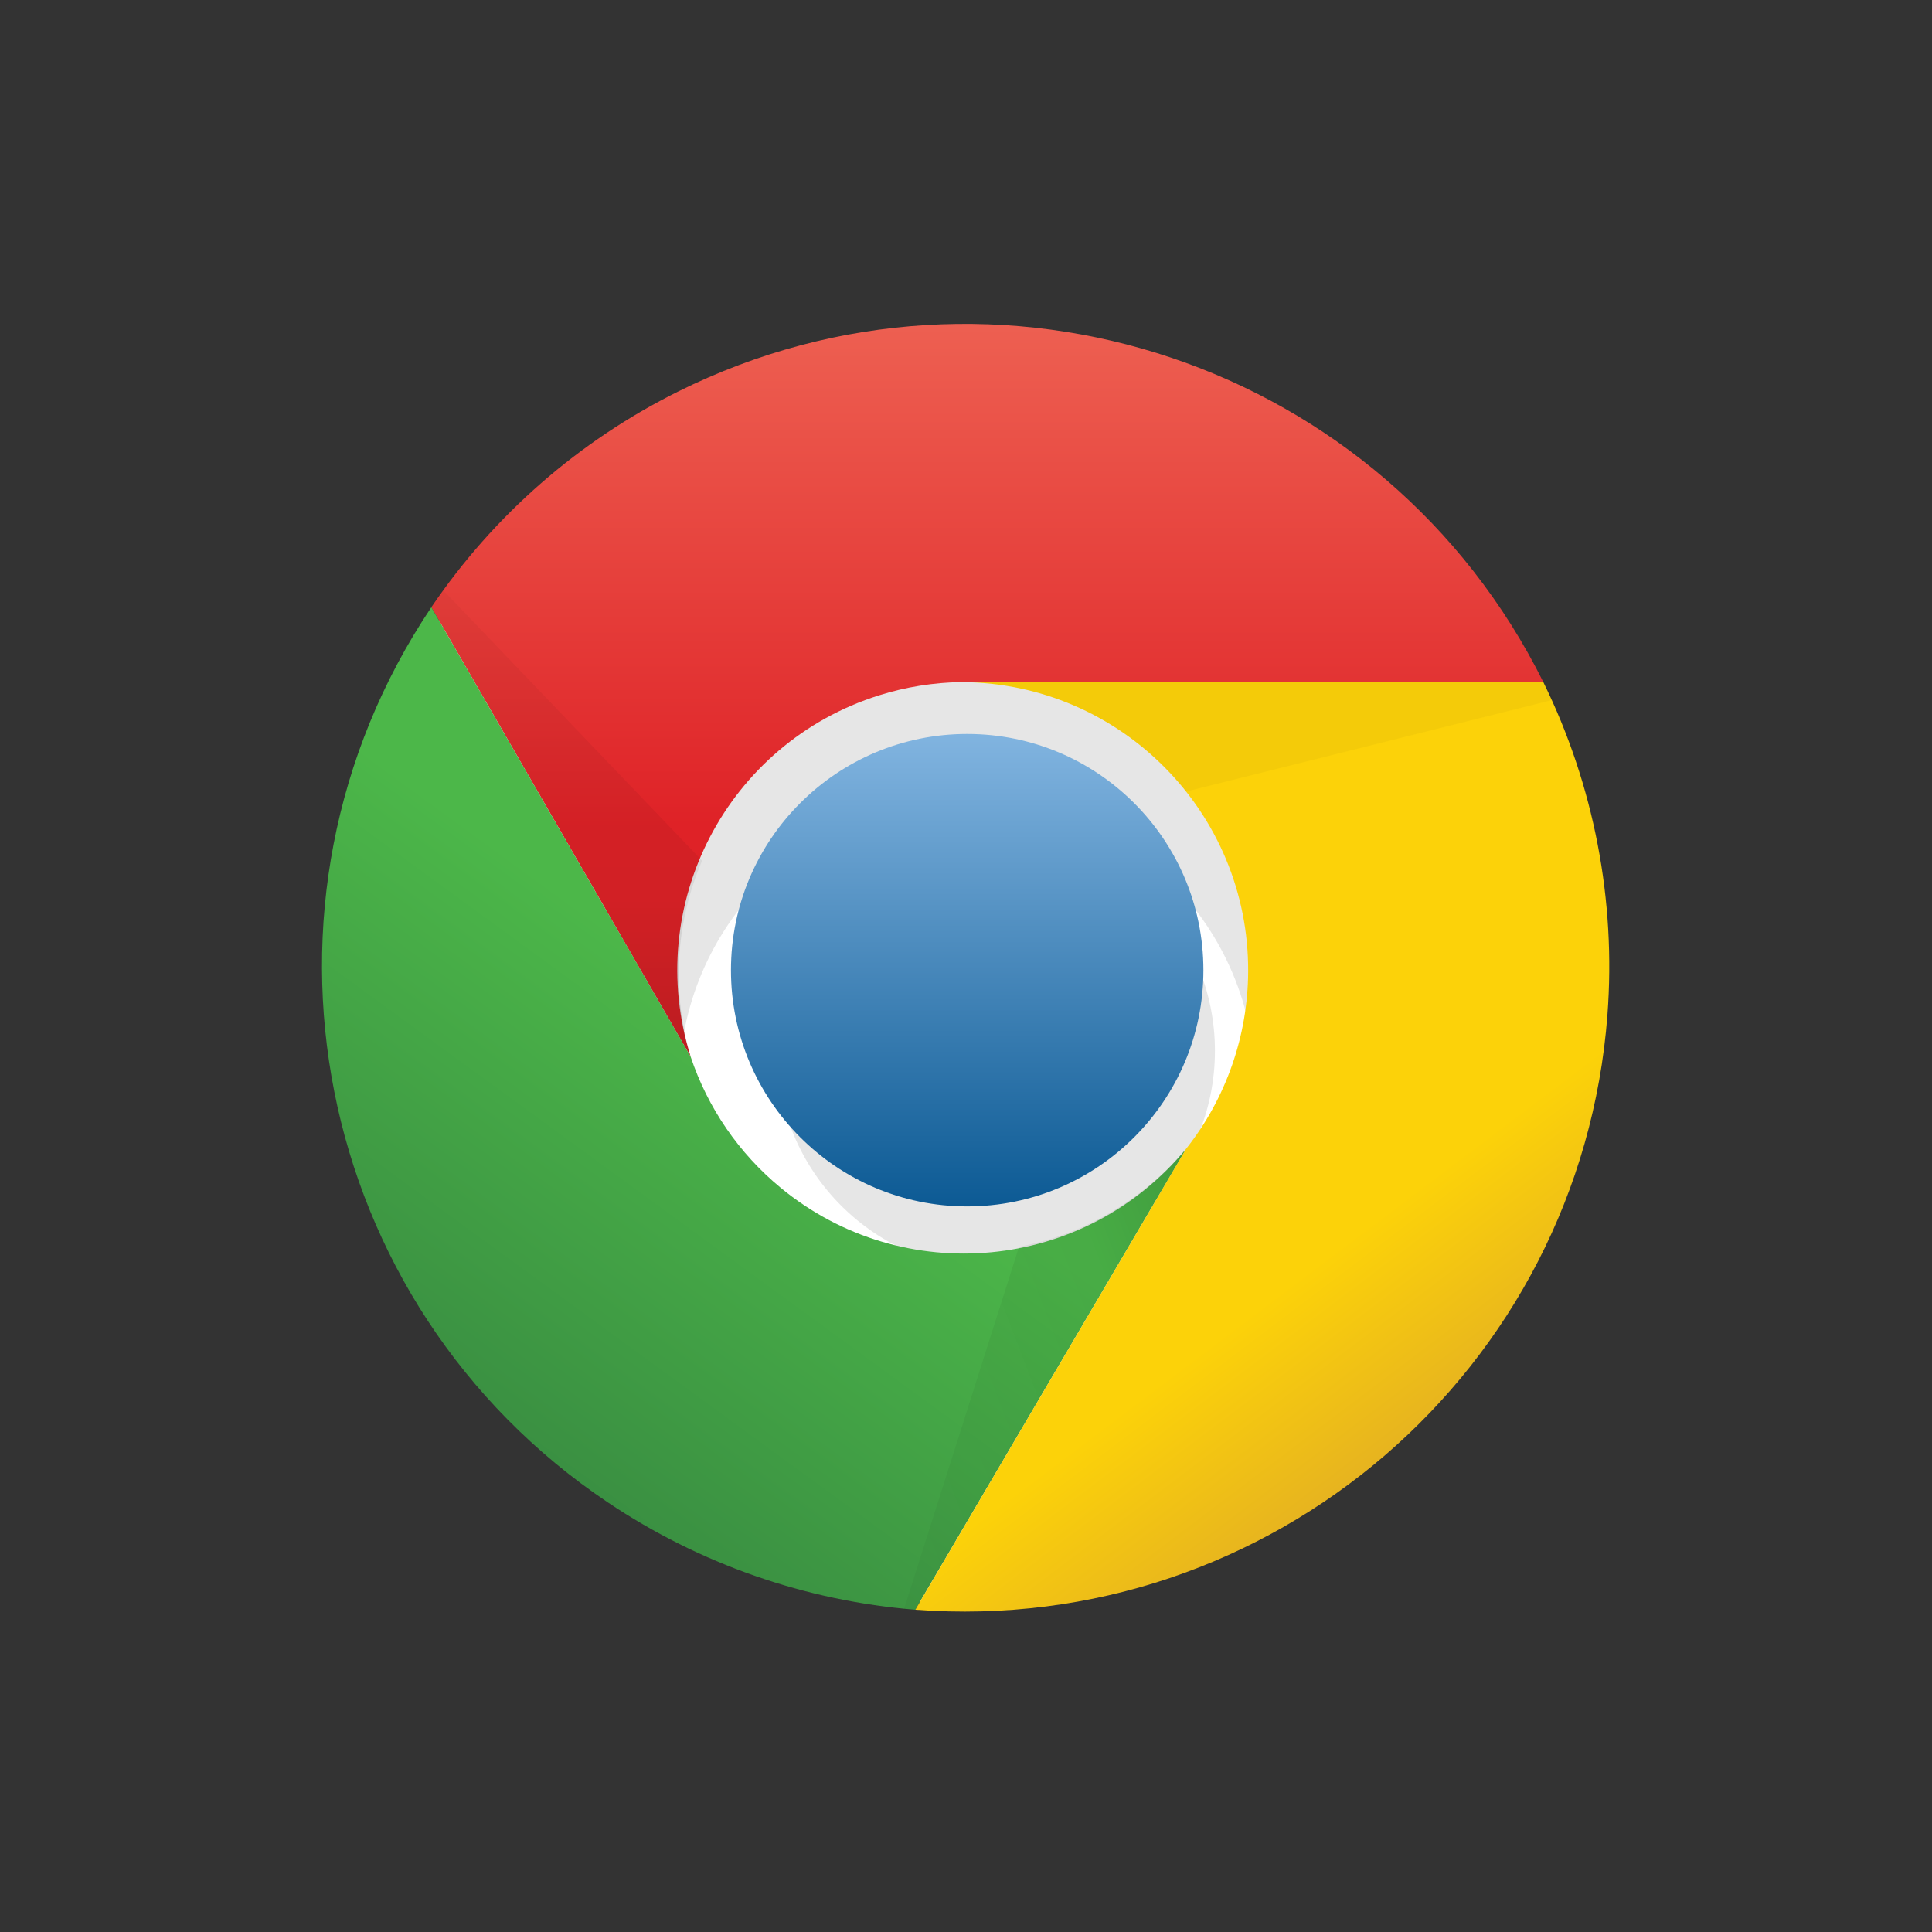 <?xml version="1.0" encoding="UTF-8"?>
<svg width="300px" height="300px" viewBox="0 0 300 300" version="1.1" xmlns="http://www.w3.org/2000/svg" xmlns:xlink="http://www.w3.org/1999/xlink">
    <rect x="0" y="0" width="300" height="300" fill="#333333" stroke="none"/>
    <!-- Generator: Sketch 52.6 (67491) - http://www.bohemiancoding.com/sketch -->
    <title>Slice</title>
    <desc>Created with Sketch.</desc>
    <defs>
        <linearGradient x1="49.941%" y1="0.144%" x2="49.941%" y2="100.032%" id="linearGradient-1">
            <stop stop-color="#81B4E0" offset="0%"></stop>
            <stop stop-color="#0C5A94" offset="100%"></stop>
        </linearGradient>
        <linearGradient x1="50%" y1="0.137%" x2="50%" y2="71.693%" id="linearGradient-2">
            <stop stop-color="#F06B59" offset="0%"></stop>
            <stop stop-color="#DF2227" offset="100%"></stop>
        </linearGradient>
        <linearGradient x1="18.169%" y1="81.958%" x2="48.838%" y2="38.282%" id="linearGradient-3">
            <stop stop-color="#388B41" offset="0%"></stop>
            <stop stop-color="#4CB749" offset="100%"></stop>
        </linearGradient>
        <linearGradient x1="65.064%" y1="85.352%" x2="24.382%" y2="12.208%" id="linearGradient-4">
            <stop stop-color="#E4B022" offset="0%"></stop>
            <stop stop-color="#FCD209" offset="30%"></stop>
        </linearGradient>
        <linearGradient x1="49.999%" y1="96.296%" x2="49.999%" y2="-2.466%" id="linearGradient-5">
            <stop stop-color="#000000" stop-opacity="0.15" offset="0%"></stop>
            <stop stop-color="#000000" stop-opacity="0.06" offset="30%"></stop>
            <stop stop-color="#000000" stop-opacity="0.03" offset="100%"></stop>
        </linearGradient>
        <linearGradient x1="105.96%" y1="8.54%" x2="-6.276%" y2="78.539%" id="linearGradient-6">
            <stop stop-color="#000000" stop-opacity="0.15" offset="0%"></stop>
            <stop stop-color="#000000" stop-opacity="0.06" offset="30%"></stop>
            <stop stop-color="#000000" stop-opacity="0.03" offset="100%"></stop>
        </linearGradient>
        <linearGradient x1="39.927%" y1="547.057%" x2="47.694%" y2="131.307%" id="linearGradient-7">
            <stop stop-color="#000000" stop-opacity="0.15" offset="0%"></stop>
            <stop stop-color="#000000" stop-opacity="0.06" offset="30%"></stop>
            <stop stop-color="#000000" stop-opacity="0.03" offset="100%"></stop>
        </linearGradient>
    </defs>
    <g id="Page-1" stroke="none" stroke-width="1" fill="none" fill-rule="evenodd">
        <g id="app-logo-copy-2">
            <g id="Group-2" transform="translate(50, 50)">
                <circle id="Oval" fill="#FFFFFF" cx="100.183" cy="100.651" r="98.411"></circle>
                <path d="M162.807,118.544 C162.807,83.957 134.769,55.918 100.183,55.918 C65.595,55.918 37.557,83.957 37.557,118.544 L55.45,118.544 C55.45,93.838 75.477,73.811 100.182,73.811 C124.886,73.811 144.914,93.838 144.914,118.544" id="Path" fill-opacity="0.1" fill="#000000"></path>
                <circle id="Oval" fill-opacity="0.1" fill="#000000" cx="104.656" cy="113.176" r="33.997"></circle>
                <circle id="Oval" fill="url(#linearGradient-1)" cx="100.183" cy="100.65" r="36.68"></circle>
                <path d="M189.647,55.918 C165.016,6.363 104.878,-13.842 55.322,10.787 C39.87,18.466 26.663,30.006 16.981,44.288 L57.24,114.071 C49.827,90.506 62.92,65.39 86.486,57.976 C90.631,56.672 94.943,55.979 99.288,55.918" id="Path" fill="url(#linearGradient-2)"></path>
                <path d="M16.981,44.289 C-13.832,90.257 -1.549,152.497 44.416,183.313 C58.638,192.846 75.065,198.577 92.131,199.958 L134.181,128.388 C118.457,147.445 90.266,150.146 71.21,134.425 C64.737,129.086 59.896,122.034 57.24,114.075" id="Path" fill="url(#linearGradient-3)"></path>
                <path d="M92.131,199.957 C147.311,204.128 195.427,162.777 199.6,107.596 C200.946,89.791 197.51,71.95 189.646,55.919 L99.288,55.919 C123.99,56.033 143.927,76.152 143.813,100.858 C143.767,110.853 140.375,120.544 134.178,128.387" id="Path" fill="url(#linearGradient-4)"></path>
                <path d="M16.981,44.289 L57.24,114.072 C54.258,104.036 54.891,93.271 59.029,83.654 L18.77,41.605" id="Path" fill="url(#linearGradient-5)"></path>
                <path d="M92.131,199.957 L134.181,128.387 C127.546,136.298 118.379,141.671 108.235,143.595 L90.341,199.957" id="Path" fill="url(#linearGradient-6)"></path>
                <path d="M189.647,55.918 L99.288,55.918 C112.899,55.981 125.74,62.238 134.178,72.917 L191.435,58.604" id="Path" fill="url(#linearGradient-7)"></path>
            </g>
        </g>
    </g>
</svg>